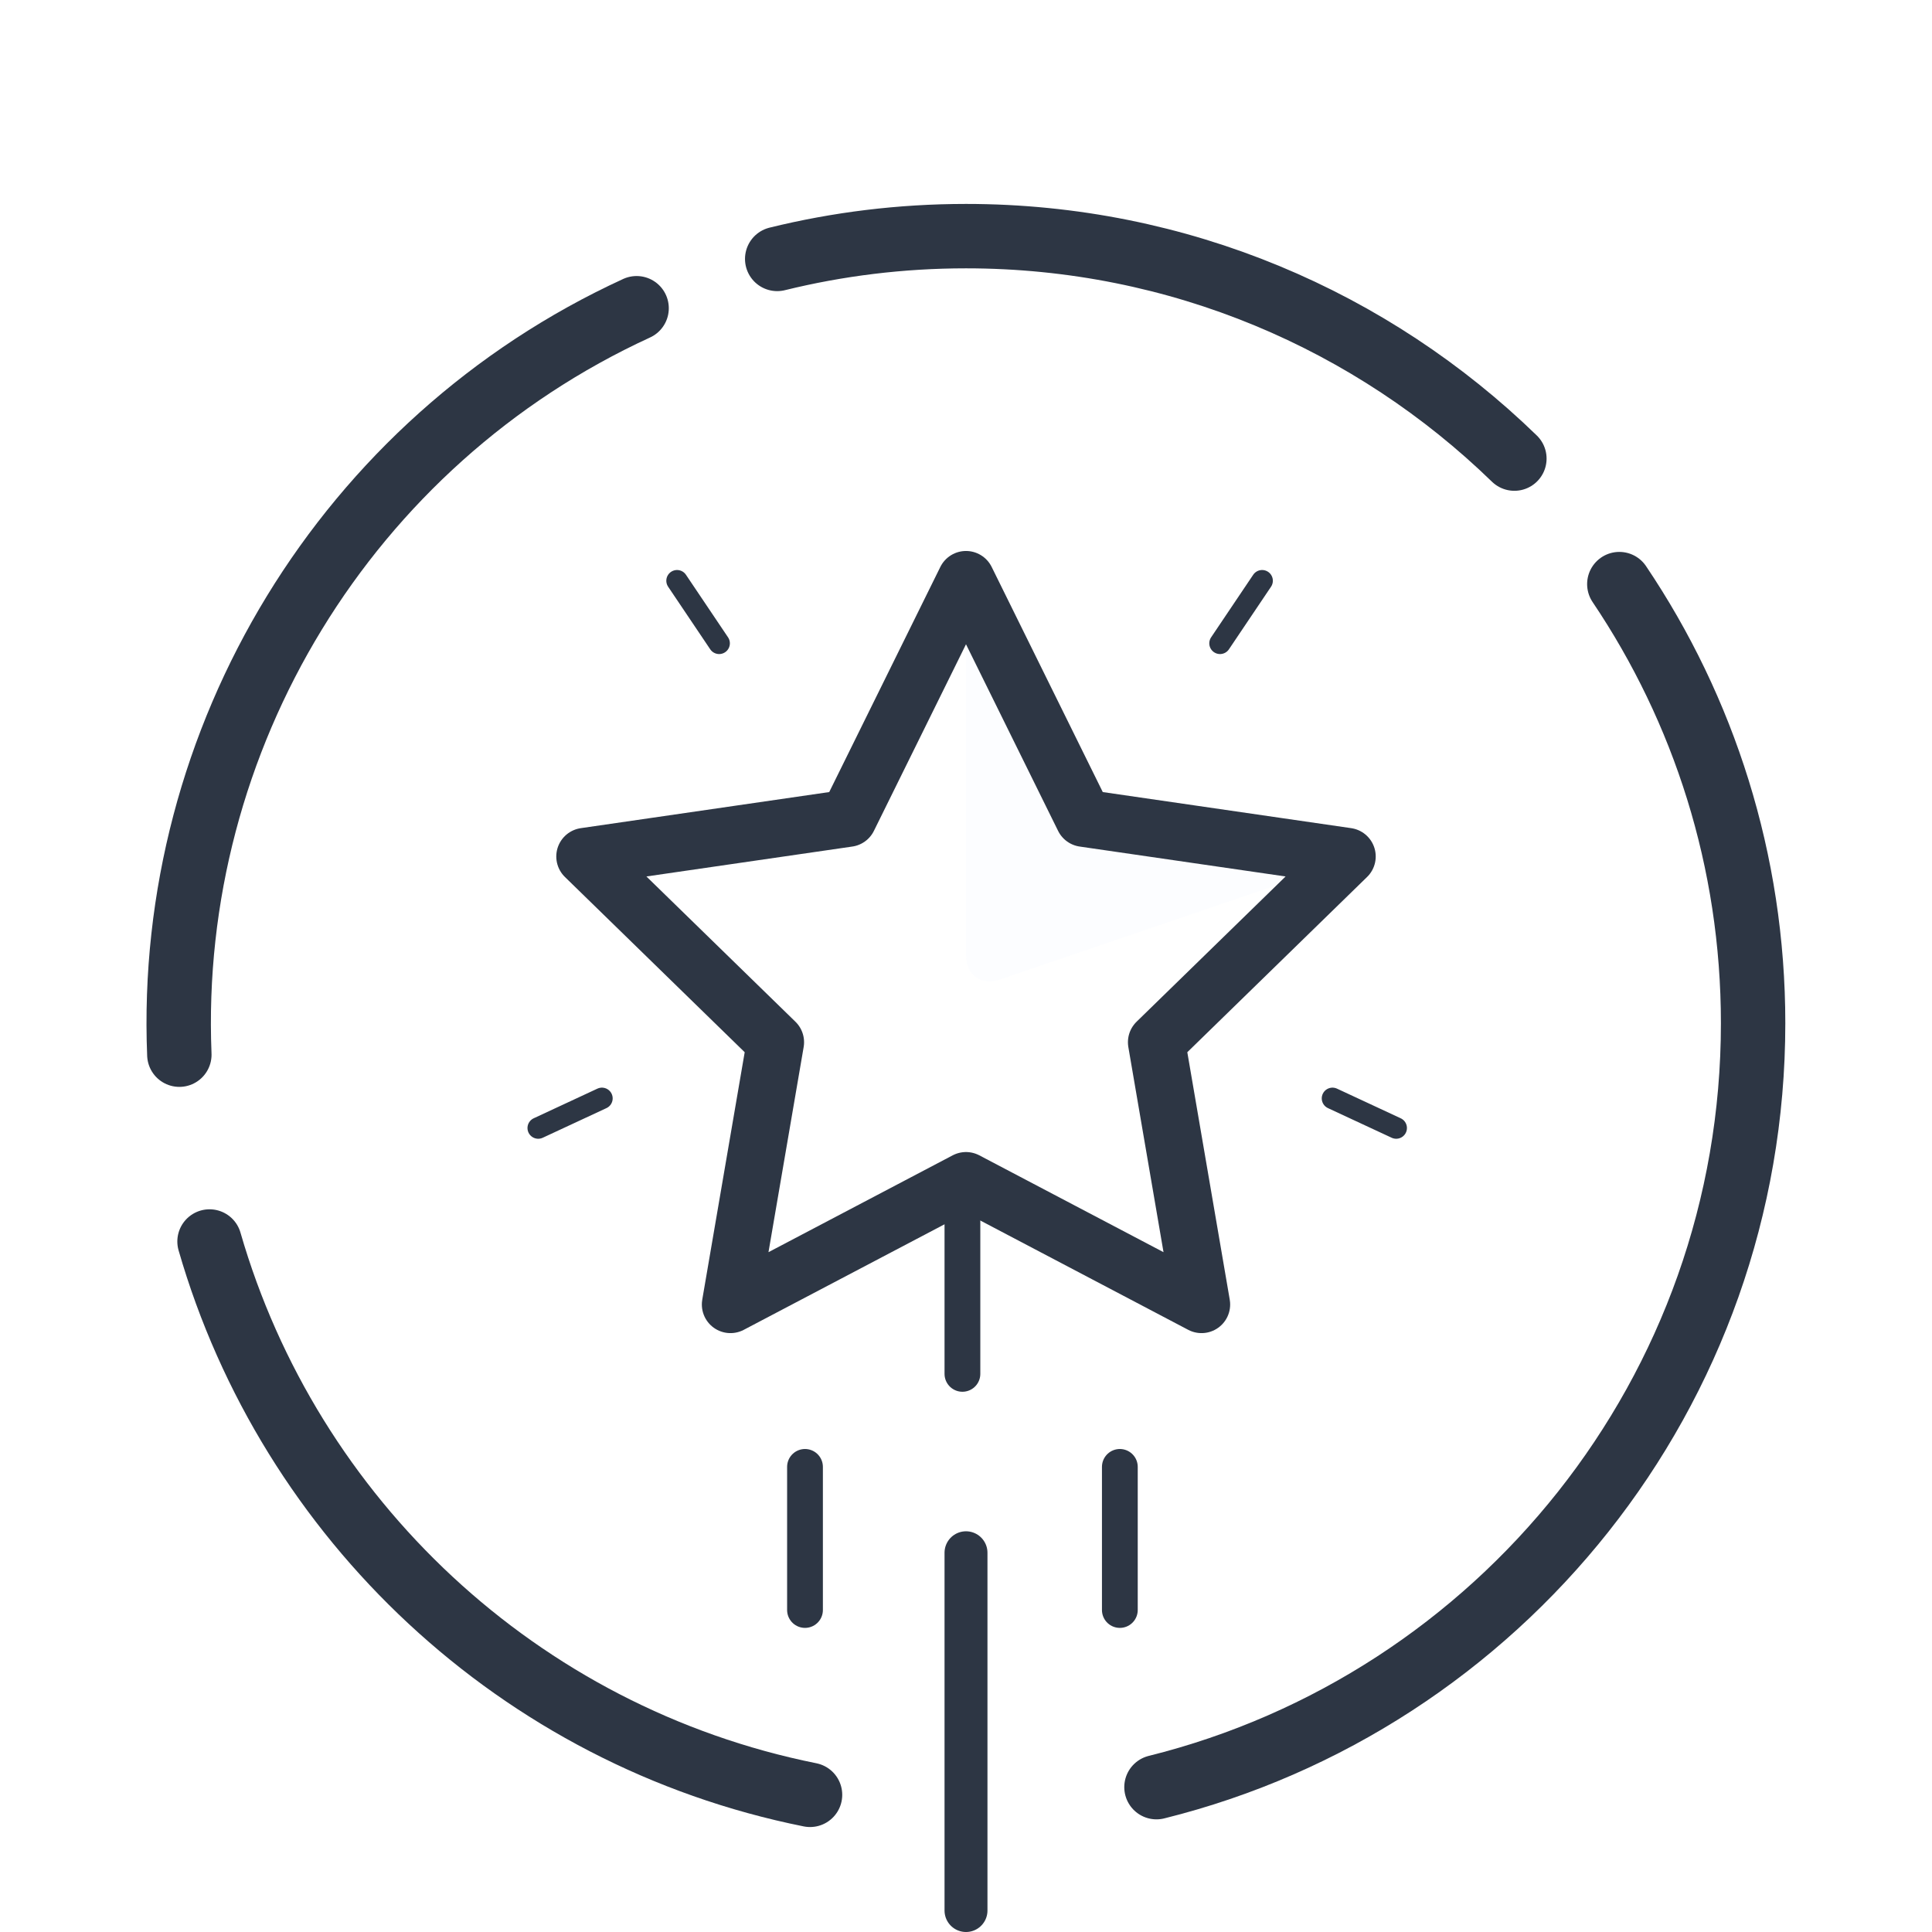 <?xml version="1.0" encoding="UTF-8"?>
<svg width="270px" height="270px" viewBox="0 0 270 270" version="1.1" xmlns="http://www.w3.org/2000/svg" xmlns:xlink="http://www.w3.org/1999/xlink">
    <!-- Generator: Sketch 40.3 (33839) - http://www.bohemiancoding.com/sketch -->
    <title>popularity_locked@2x</title>
    <desc>Created with Sketch.</desc>
    <defs></defs>
    <g id="Page-1" stroke="none" stroke-width="1" fill="none" fill-rule="evenodd">
        <g id="locked" transform="translate(-1228, -249)">
            <g id="SLICE" transform="translate(175, 249)"></g>
            <g id="popularity" transform="translate(1252, 282)">
                <path d="M64.966,10.076 C24.443,28.686 -0.743,70.188 1.064,114.393" id="circle" stroke="#2D3644" stroke-width="9" stroke-linecap="round" stroke-linejoin="round"></path>
                <path d="M5.282,140.501 C16.459,179.228 48.473,209.652 89.204,217.831" id="circle" stroke="#2D3644" stroke-width="9" stroke-linecap="round" stroke-linejoin="round"></path>
                <path d="M187.637,31.09 C167.828,11.848 140.797,1.42108547e-14 111,1.42108547e-14 C101.905,1.42108547e-14 93.068,1.104 84.615,3.185" id="circle" stroke="#2D3644" stroke-width="9" stroke-linecap="round" stroke-linejoin="round"></path>
                <path d="M137.619,216.757 C185.509,204.855 221,161.572 221,110 C221,87.275 214.109,66.16 202.303,48.63" id="circle" stroke="#2D3644" stroke-width="9" stroke-linecap="round" stroke-linejoin="round"></path>
                <path d="M115.73,103.889 C113.118,104.779 111,103.264 111,100.498 L111,48 L127.458,81.348 L163.259,87.695 L115.73,103.889 Z" id="Star" fill="#BCD5FF" opacity="0.04"></path>
                <polygon id="Star" stroke="#2D3644" stroke-width="8" stroke-linecap="round" stroke-linejoin="round" points="111 132 78.084 149.305 84.37 112.652 57.741 86.695 94.542 81.348 111 48 127.458 81.348 164.259 86.695 137.63 112.652 143.916 149.305"></polygon>
                <path d="M51.217,120.5 L60.121,124.642" id="Path-11" stroke="#2D3644" stroke-width="3" stroke-linecap="round" stroke-linejoin="round" transform="translate(55.669, 122.571) scale(-1, 1) translate(-55.669, -122.571) "></path>
                <path d="M162.217,120.5 L171.121,124.642" id="Path-11" stroke="#2D3644" stroke-width="3" stroke-linecap="round" stroke-linejoin="round"></path>
                <path d="M146.5,48.161 L152.383,56.906" id="Path-11" stroke="#2D3644" stroke-width="3" stroke-linecap="round" stroke-linejoin="round" transform="translate(149.441, 52.533) scale(1, -1) translate(-149.441, -52.533) "></path>
                <path d="M70.617,48.161 L76.5,56.906" id="Path-11" stroke="#2D3644" stroke-width="3" stroke-linecap="round" stroke-linejoin="round" transform="translate(73.559, 52.533) scale(-1, -1) translate(-73.559, -52.533) "></path>
                <g id="Group-2" transform="translate(87, 133)" stroke="#2D3644" stroke-linecap="round" stroke-linejoin="round">
                    <path d="M1.5,39 L1.5,59" id="Path-11" stroke-width="5"></path>
                    <path d="M45.5,39 L45.5,59" id="Path-11" stroke-width="5"></path>
                    <path d="M24,51 L24,101" id="Path-11" stroke-width="6"></path>
                    <path d="M23.5,0 L23.5,26" id="Path-11" stroke-width="5"></path>
                </g>
            </g>
        </g>
    </g>
</svg>